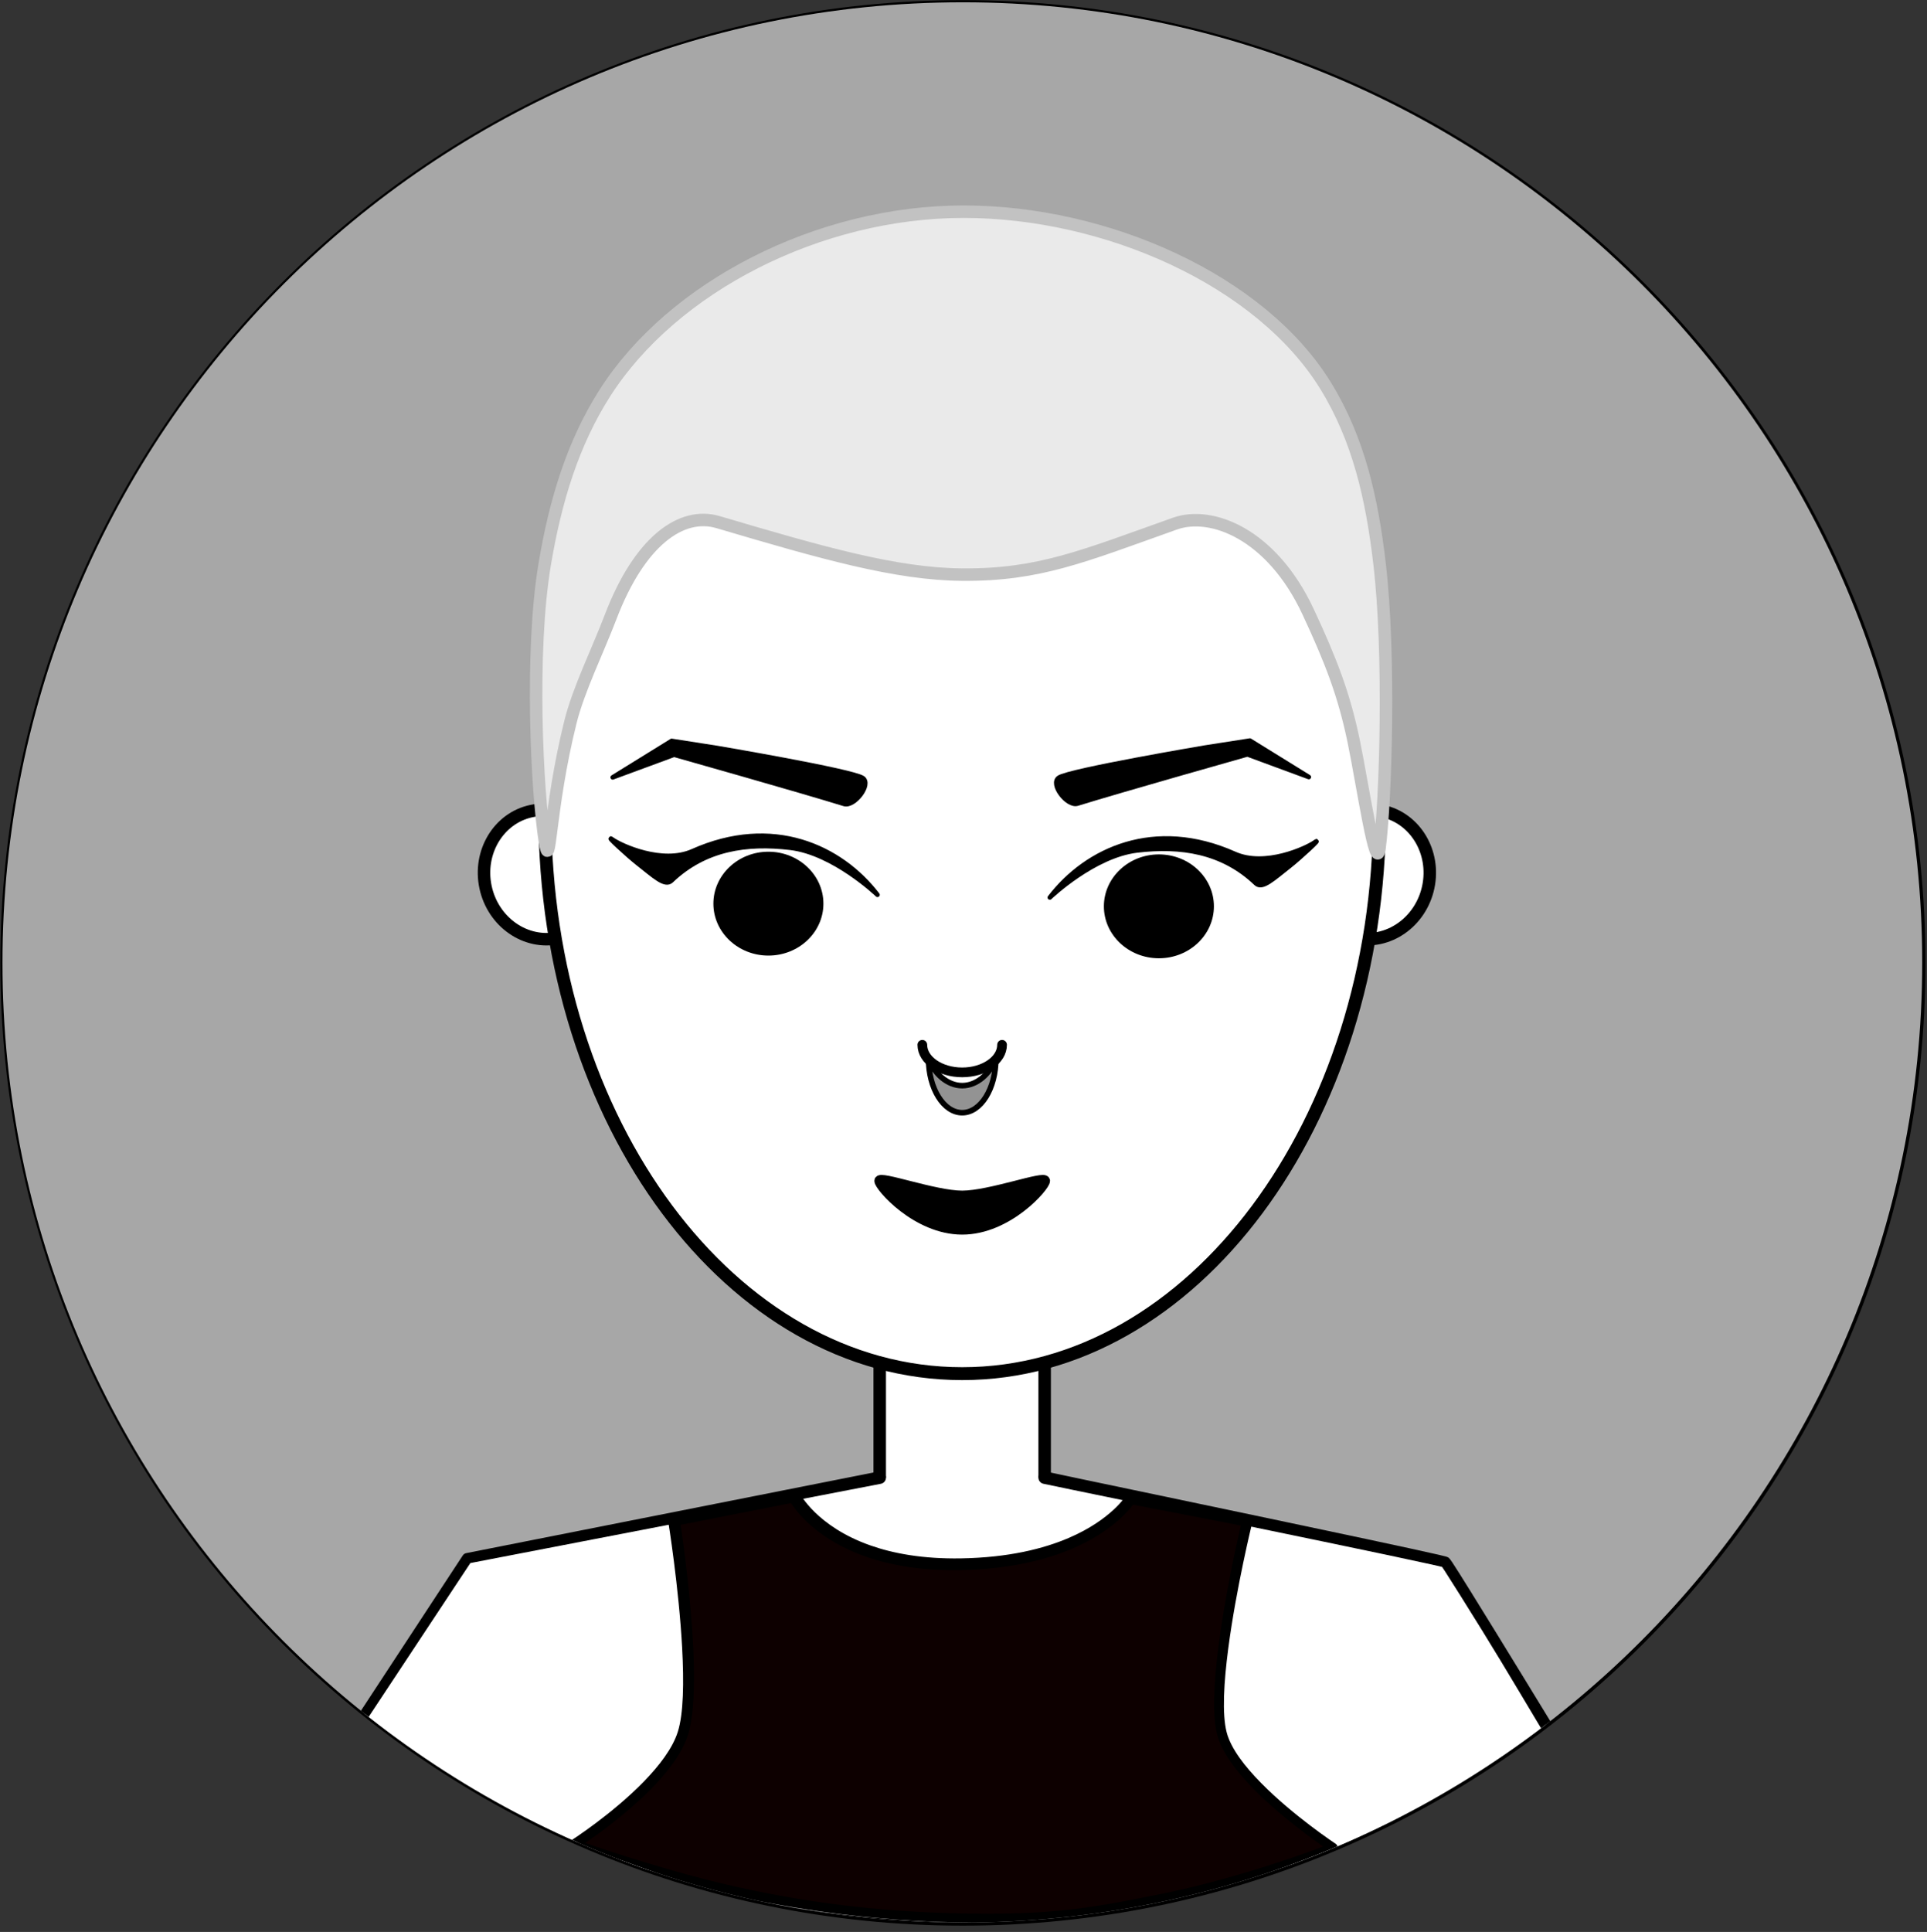 <?xml version="1.0" encoding="UTF-8" standalone="no"?>
<!DOCTYPE svg PUBLIC "-//W3C//DTD SVG 1.1//EN" "http://www.w3.org/Graphics/SVG/1.1/DTD/svg11.dtd">
<svg width="100%" height="100%" viewBox="0 0 423 424" version="1.1" xmlns="http://www.w3.org/2000/svg" xmlns:xlink="http://www.w3.org/1999/xlink" xml:space="preserve" xmlns:serif="http://www.serif.com/" style="fill-rule:evenodd;clip-rule:evenodd;stroke-linejoin:round;stroke-miterlimit:2;">
    <rect x="0" y="0" width="423" height="424" fill="#333333" stroke="none"/>
    <g transform="matrix(1,0,0,1,-189.884,-103.131)">
        <g transform="matrix(0.937,0,0,0.937,27.694,33.731)">
            <path d="M398.675,74.604C522.856,74.604 623.675,175.423 623.675,299.604C623.675,423.785 522.856,524.604 398.675,524.604C274.494,524.604 173.675,423.785 173.675,299.604C173.675,175.423 274.494,74.604 398.675,74.604Z" style="fill:none;fill-rule:nonzero;stroke:black;stroke-width:1.01px;"/>
        </g>
        <g>
            <g>
                <clipPath id="_clip1">
                    <path d="M401.096,103.606C517.406,103.606 611.834,198.034 611.834,314.343C611.834,430.652 517.406,525.08 401.096,525.08C284.787,525.08 190.359,430.652 190.359,314.343C190.359,198.034 284.787,103.606 401.096,103.606Z" clip-rule="nonzero"/>
                </clipPath>
                <g clip-path="url(#_clip1)">
                    <g transform="matrix(0.937,0,0,0.937,27.694,33.731)">
                        <path d="M398.675,74.604C522.856,74.604 623.675,175.423 623.675,299.604C623.675,423.785 522.856,524.604 398.675,524.604C274.494,524.604 173.675,423.785 173.675,299.604C173.675,175.423 274.494,74.604 398.675,74.604Z" style="fill:rgb(167,167,167);fill-rule:nonzero;"/>
                    </g>
                    <g id="karla">
                        <g id="body">
                            <g>
                                <rect x="382.995" y="391.712" width="36.203" height="64.403" style="fill:white;"/>
                                <rect x="382.995" y="391.712" width="36.203" height="64.403" style="fill:none;stroke:black;stroke-width:2.74px;stroke-linecap:round;"/>
                            </g>
                            <g>
                                <path d="M419.198,427.429C420.151,427.696 506.525,445.463 507.169,445.982C507.813,446.501 529.49,481.899 529.49,481.899C529.49,481.899 479.637,525.767 399.319,524.02C316.034,522.209 268.171,481.973 268.171,481.973L292.437,445.134L382.995,427.429" style="fill:white;"/>
                                <path d="M506.441,447.024C506.022,446.917 505.289,446.747 504.285,446.523C500.054,445.578 491.117,443.695 480.553,441.498C454.811,436.145 419.436,428.919 418.827,428.75C418.098,428.545 417.672,427.788 417.877,427.059C418.081,426.329 418.839,425.903 419.568,426.108C420.247,426.299 464.433,435.487 489.865,440.91C497.186,442.471 502.957,443.72 505.7,444.356C506.513,444.545 507.071,444.683 507.337,444.76C507.693,444.864 507.875,444.998 507.928,445.04C507.998,445.097 508.277,445.414 508.666,446.002C509.401,447.114 510.884,449.471 512.747,452.468C519.267,462.955 530.461,481.304 530.461,481.304C530.751,481.776 530.658,482.388 530.243,482.754C530.243,482.754 507.645,502.597 468.366,515.1C449.121,521.227 425.866,525.598 399.298,524.993C372.455,524.412 349.282,519.841 330.179,513.932C289.7,501.411 267.481,482.794 267.481,482.794C267.064,482.443 266.976,481.837 267.275,481.383L291.472,444.498C291.643,444.239 291.911,444.06 292.215,444L382.732,426.082C383.475,425.937 384.197,426.422 384.342,427.165C384.487,427.909 384.002,428.63 383.259,428.775L293.133,446.176L269.603,481.751C273.737,485.023 294.453,502.825 330.179,513.932C349.125,519.822 372.712,525.976 399.346,526.557C425.662,527.103 450.085,520.968 469.133,514.854C503.808,503.725 525.362,488.047 529.49,484.621C527.752,481.796 520.409,469.315 515.19,460.908C511.774,455.406 508.634,450.382 507.109,448.034C506.824,447.593 506.598,447.252 506.441,447.024Z"/>
                            </g>
                            <g>
                                <path d="M364.206,431.481C364.206,431.481 371.945,446.978 400.847,446.432C429.75,445.887 438.054,432.037 438.054,432.037L463.651,437.029C463.651,437.029 455.106,472.067 458.12,483.602C460.952,494.442 482.497,508.623 482.497,508.623C478.417,510.317 461.56,516.42 444.844,519.768C429.559,522.83 420.88,524.503 400,524.034C378.777,523.557 362.22,520.73 349.268,517.762C333.703,514.195 315.92,507.92 315.92,507.92C315.92,507.92 336.067,495.087 339.77,483.602C343.472,472.118 337.832,436.76 337.832,436.76L364.206,431.481Z" style="fill:rgb(13,0,0);"/>
                                <path d="M365.433,430.868C365.156,430.314 364.543,430.014 363.936,430.136L337.578,435.492C336.897,435.628 336.446,436.278 336.555,436.963C336.555,436.963 338.915,451.501 339.628,464.924C340.018,472.246 339.94,479.232 338.659,483.244C337.49,486.897 334.571,490.678 331.217,494.127C324.241,501.301 315.335,507.001 315.335,507.001C314.983,507.225 314.791,507.63 314.838,508.043C314.885,508.457 315.165,508.808 315.557,508.946C315.557,508.946 322.838,511.5 332.169,514.27C337.452,515.838 343.391,517.476 349.04,518.76C356.291,520.411 364.667,522.014 374.351,523.192C382.038,524.128 390.549,524.798 399.978,525.003C409.461,525.214 416.439,524.984 422.658,524.389C430.197,523.667 436.62,522.407 445.036,520.725C451.66,519.404 458.307,517.653 464.18,515.913C473.204,513.239 480.402,510.59 482.887,509.562C483.234,509.418 483.474,509.093 483.509,508.719C483.545,508.344 483.37,507.981 483.056,507.774C483.056,507.774 473.853,501.698 466.753,494.485C463.158,490.832 460.082,486.904 459.155,483.332C458.104,479.284 458.543,472.284 459.498,464.968C461.238,451.647 464.766,437.301 464.766,437.301C464.84,436.996 464.787,436.674 464.617,436.41C464.448,436.145 464.178,435.962 463.87,435.902L438.284,430.86C437.789,430.764 437.286,430.988 437.026,431.42C437.026,431.42 433.814,436.651 424.506,440.651C418.943,443.041 411.246,444.975 400.823,445.15C392.508,445.289 385.987,444.082 380.925,442.297C369.13,438.139 365.433,430.868 365.433,430.868ZM363.523,433.014L339.294,437.789C339.855,441.596 341.524,453.587 342.06,464.802C342.426,472.465 342.244,479.77 340.88,483.96C339.6,487.899 336.481,492.005 332.842,495.713C327.633,501.021 321.39,505.531 318.349,507.61C321.138,508.565 326.487,510.355 332.774,512.247C338.01,513.823 343.897,515.47 349.497,516.764C356.685,518.422 364.988,520.041 374.592,521.23C382.218,522.175 390.665,522.848 400.022,523.066C409.409,523.278 416.318,523.057 422.474,522.466C429.947,521.749 436.312,520.487 444.653,518.812C451.214,517.491 457.798,515.744 463.613,514.007C470.929,511.823 477.03,509.658 480.343,508.385C477.35,506.299 470.705,501.455 465.261,495.958C461.362,492.02 458.099,487.732 457.085,483.872C455.974,479.648 456.347,472.333 457.32,464.687C458.741,453.521 461.399,441.637 462.259,437.93L438.595,433.362C437.341,435.049 433.515,439.421 425.482,442.911C419.706,445.421 411.713,447.487 400.871,447.714C389.842,447.946 381.82,445.872 376.092,443.201C368.437,439.632 364.792,434.966 363.523,433.014Z"/>
                            </g>
                        </g>
                        <g id="right-ear" serif:id="right ear">
                            <path d="M493.37,281.143C500.554,282.683 505.049,290.17 503.402,297.853C501.755,305.535 494.586,310.522 487.403,308.982C480.219,307.443 475.724,299.955 477.371,292.273C479.018,284.59 486.187,279.603 493.37,281.143Z" style="fill:white;"/>
                            <path d="M493.37,281.143C500.554,282.683 505.049,290.17 503.402,297.853C501.755,305.535 494.586,310.522 487.403,308.982C480.219,307.443 475.724,299.955 477.371,292.273C479.018,284.59 486.187,279.603 493.37,281.143Z" style="fill:none;stroke:black;stroke-width:2.74px;stroke-linecap:round;"/>
                        </g>
                        <g id="left-ear" serif:id="left ear">
                            <path d="M306.503,281.143C299.319,282.683 294.824,290.17 296.471,297.853C298.118,305.535 305.287,310.522 312.47,308.982C319.654,307.443 324.149,299.955 322.502,292.273C320.855,284.59 313.686,279.603 306.503,281.143Z" style="fill:white;"/>
                            <path d="M306.503,281.143C299.319,282.683 294.824,290.17 296.471,297.853C298.118,305.535 305.287,310.522 312.47,308.982C319.654,307.443 324.149,299.955 322.502,292.273C320.855,284.59 313.686,279.603 306.503,281.143Z" style="fill:none;stroke:black;stroke-width:2.74px;stroke-linecap:round;"/>
                        </g>
                        <g id="face">
                            <path d="M401.096,158.729C451.657,158.729 492.706,213.816 492.706,281.667C492.706,349.518 451.657,404.605 401.096,404.605C350.536,404.605 309.487,349.518 309.487,281.667C309.487,213.816 350.536,158.729 401.096,158.729Z" style="fill:white;"/>
                            <path d="M401.096,158.729C451.657,158.729 492.706,213.816 492.706,281.667C492.706,349.518 451.657,404.605 401.096,404.605C350.536,404.605 309.487,349.518 309.487,281.667C309.487,213.816 350.536,158.729 401.096,158.729Z" style="fill:none;stroke:black;stroke-width:2.83px;stroke-linecap:round;"/>
                        </g>
                        <g id="hair">
                            <path d="M401.417,149.593C432.752,149.593 466.628,164.64 480.883,187.799C488.128,199.571 491.033,212.539 492.706,226.793C495.071,246.931 494.066,278.772 492.706,289.305C491.936,295.272 489.055,275.633 487.062,265.94C484.94,255.619 482.048,248.147 477.031,237.401C469.019,220.238 455.78,215.217 447.818,218.044C427.603,225.223 417.986,229.372 401.123,229.245C386.589,229.136 370.391,224.49 347.512,217.724C339.505,215.356 330.305,221.789 323.897,238.601C321.129,245.863 316.875,254.465 315.106,261.577C310.272,281.007 310.707,295.442 309.487,287.733C307.799,277.068 306.181,246.355 309.487,226.786C311.811,213.029 315.611,200.452 322.645,189.417C337.526,166.071 369.574,149.593 401.417,149.593Z" style="fill:rgb(234,234,234);"/>
                            <path d="M401.417,149.593C432.752,149.593 466.628,164.64 480.883,187.799C488.128,199.571 491.033,212.539 492.706,226.793C495.071,246.931 494.066,278.772 492.706,289.305C491.936,295.272 489.055,275.633 487.062,265.94C484.94,255.619 482.048,248.147 477.031,237.401C469.019,220.238 455.78,215.217 447.818,218.044C427.603,225.223 417.986,229.372 401.123,229.245C386.589,229.136 370.391,224.49 347.512,217.724C339.505,215.356 330.305,221.789 323.897,238.601C321.129,245.863 316.875,254.465 315.106,261.577C310.272,281.007 310.707,295.442 309.487,287.733C307.799,277.068 306.181,246.355 309.487,226.786C311.811,213.029 315.611,200.452 322.645,189.417C337.526,166.071 369.574,149.593 401.417,149.593Z" style="fill:none;stroke:rgb(194,194,194);stroke-width:2.74px;stroke-linecap:round;"/>
                        </g>
                        <g id="eyebrows">
                            <g>
                                <path d="M422.297,273.816C424.552,272.251 454.386,267.205 454.386,267.205L464.254,265.666L477.185,273.666L463.71,268.695C463.71,268.695 435.905,276.549 426.397,279.497C424.167,280.189 420.299,275.203 422.297,273.816Z"/>
                                <path d="M422.297,273.816C424.552,272.251 454.386,267.205 454.386,267.205L464.254,265.666L477.185,273.666L463.71,268.695C463.71,268.695 435.905,276.549 426.397,279.497C424.167,280.189 420.299,275.203 422.297,273.816Z" style="fill:none;stroke:black;stroke-width:1px;stroke-linecap:round;"/>
                            </g>
                            <g>
                                <path d="M379.271,273.887C377.016,272.322 347.182,267.276 347.182,267.276L337.314,265.737L324.383,273.737L337.858,268.766C337.858,268.766 365.663,276.62 375.171,279.568C377.401,280.26 381.27,275.274 379.271,273.887Z"/>
                                <path d="M379.271,273.887C377.016,272.322 347.182,267.276 347.182,267.276L337.314,265.737L324.383,273.737L337.858,268.766C337.858,268.766 365.663,276.62 375.171,279.568C377.401,280.26 381.27,275.274 379.271,273.887Z" style="fill:none;stroke:black;stroke-width:1px;stroke-linecap:round;"/>
                            </g>
                        </g>
                        <g id="eyes">
                            <g>
                                <path d="M420.331,300.104C420.331,300.104 429.928,290.915 439.477,289.778C449.026,288.641 458.226,289.97 465.585,297.011C466.981,298.347 469.44,295.944 472.906,293.238C475.111,291.516 480.353,286.68 478.525,287.968C476.58,289.339 467.563,293.488 460.918,290.526C443.366,282.703 428.442,289.53 420.331,300.104Z"/>
                                <path d="M420.331,300.104C420.331,300.104 429.928,290.915 439.477,289.778C449.026,288.641 458.226,289.97 465.585,297.011C466.981,298.347 469.44,295.944 472.906,293.238C475.111,291.516 480.353,286.68 478.525,287.968C476.58,289.339 467.563,293.488 460.918,290.526C443.366,282.703 428.442,289.53 420.331,300.104Z" style="fill:none;stroke:black;stroke-width:1px;stroke-linecap:round;"/>
                            </g>
                            <g>
                                <path d="M382.503,299.515C382.503,299.515 372.906,290.326 363.357,289.189C353.808,288.052 344.608,289.381 337.249,296.422C335.852,297.758 333.394,295.355 329.928,292.649C327.723,290.927 322.481,286.091 324.309,287.379C326.254,288.75 335.271,292.899 341.916,289.937C359.468,282.114 374.392,288.941 382.503,299.515Z"/>
                                <path d="M382.503,299.515C382.503,299.515 372.906,290.326 363.357,289.189C353.808,288.052 344.608,289.381 337.249,296.422C335.852,297.758 333.394,295.355 329.928,292.649C327.723,290.927 322.481,286.091 324.309,287.379C326.254,288.75 335.271,292.899 341.916,289.937C359.468,282.114 374.392,288.941 382.503,299.515Z" style="fill:none;stroke:black;stroke-width:1px;stroke-linecap:round;"/>
                            </g>
                            <path d="M444.277,290.648C450.942,290.648 456.353,295.755 456.353,302.045C456.353,308.336 450.942,313.443 444.277,313.443C437.612,313.443 432.201,308.336 432.201,302.045C432.201,295.755 437.612,290.648 444.277,290.648Z"/>
                            <path d="M358.557,290.059C351.892,290.059 346.481,295.166 346.481,301.456C346.481,307.747 351.892,312.854 358.557,312.854C365.222,312.854 370.633,307.747 370.633,301.456C370.633,295.166 365.222,290.059 358.557,290.059Z"/>
                        </g>
                        <g id="noes">
                            <path d="M392.347,332.431C392.347,335.771 396.268,338.482 401.096,338.482C405.925,338.482 409.846,335.771 409.846,332.431C409.846,335.771 405.925,338.482 401.096,338.482C396.268,338.482 392.347,335.771 392.347,332.431Z" style="fill:rgb(247,247,247);"/>
                            <path d="M392.347,332.431C392.347,335.771 396.268,338.482 401.096,338.482C405.925,338.482 409.846,335.771 409.846,332.431C409.846,335.771 405.925,338.482 401.096,338.482C396.268,338.482 392.347,335.771 392.347,332.431Z" style="fill:none;stroke:black;stroke-width:2.13px;stroke-linecap:round;"/>
                        </g>
                        <g id="nose-ring" serif:id="nose ring">
                            <path d="M393.711,335.457C393.711,342.013 397.02,347.336 401.096,347.336C405.173,347.336 408.482,342.013 408.482,335.457C407.251,338.735 404.366,341.396 401.096,341.396C397.827,341.396 394.942,338.735 393.711,335.457Z" style="fill:rgb(147,147,147);"/>
                            <path d="M393.711,335.457C393.711,342.013 397.02,347.336 401.096,347.336C405.173,347.336 408.482,342.013 408.482,335.457C407.251,338.735 404.366,341.396 401.096,341.396C397.827,341.396 394.942,338.735 393.711,335.457Z" style="fill:none;stroke:black;stroke-width:1.22px;stroke-linecap:round;"/>
                        </g>
                        <g id="mouth">
                            <path d="M382.881,362.282C382.881,363.536 391.043,373.028 401.096,373.028C411.15,373.028 419.312,363.536 419.312,362.282C419.312,361.028 407.168,365.506 401.096,365.506C395.025,365.506 382.881,361.028 382.881,362.282Z"/>
                            <path d="M382.881,362.282C382.881,363.536 391.043,373.028 401.096,373.028C411.15,373.028 419.312,363.536 419.312,362.282C419.312,361.028 407.168,365.506 401.096,365.506C395.025,365.506 382.881,361.028 382.881,362.282Z" style="fill:none;stroke:black;stroke-width:2.13px;stroke-linecap:round;"/>
                        </g>
                    </g>
                </g>
            </g>
        </g>
    </g>
</svg>
